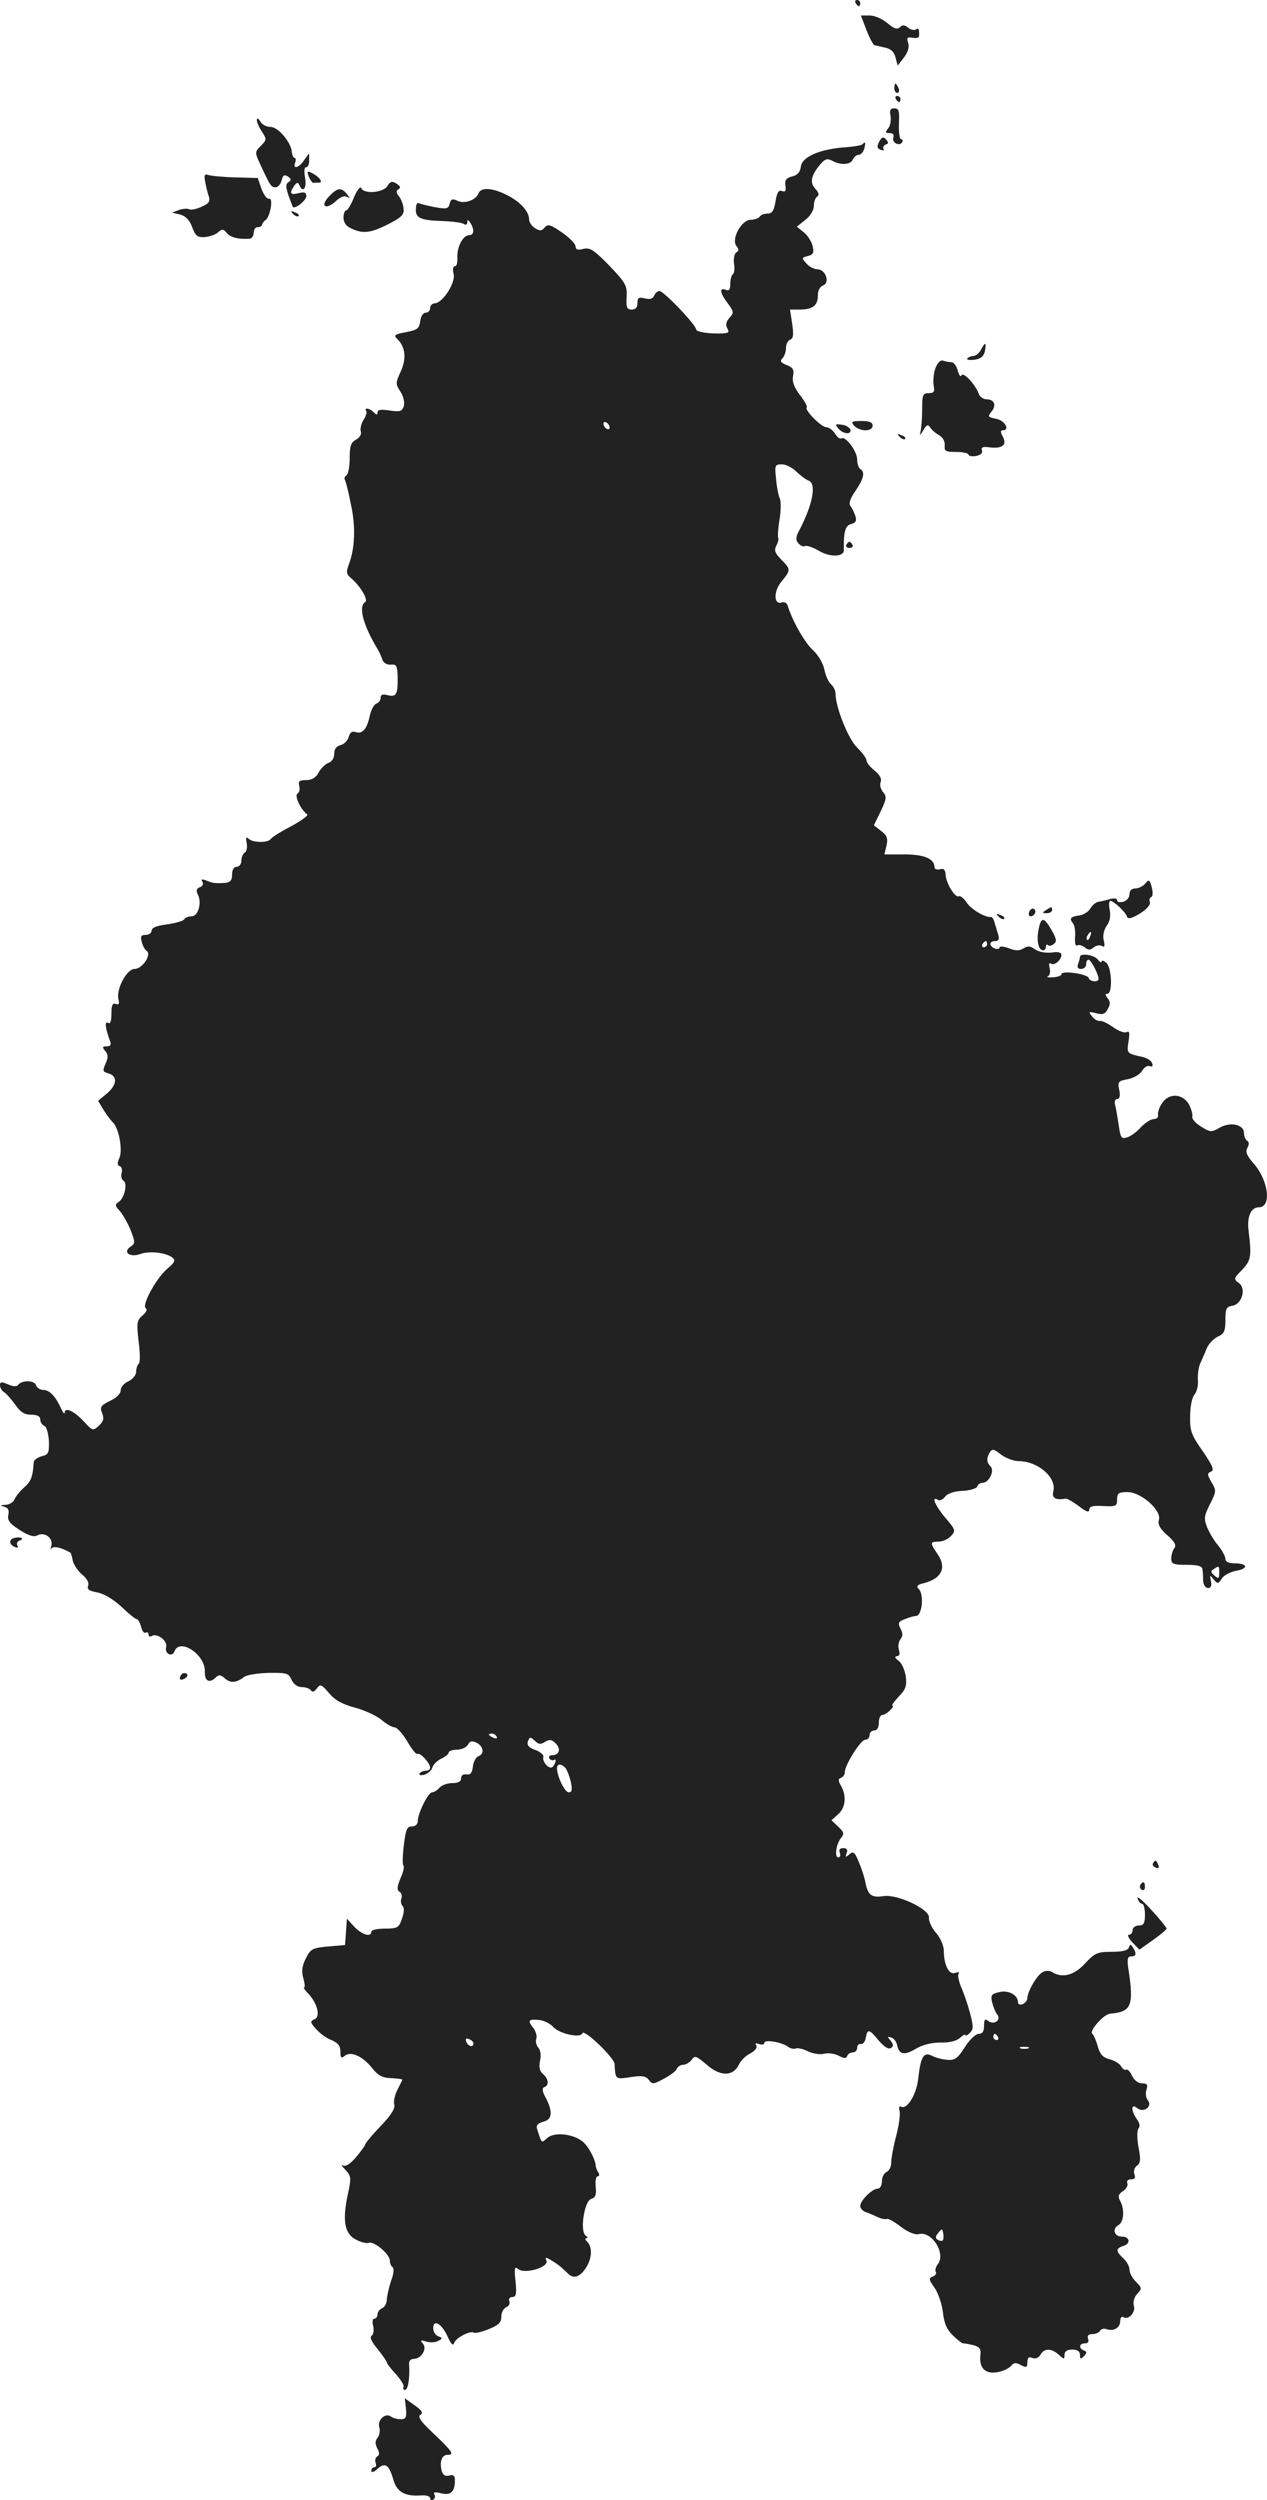 <?xml version="1.0" standalone="no"?>
<!DOCTYPE svg PUBLIC "-//W3C//DTD SVG 20010904//EN"
 "http://www.w3.org/TR/2001/REC-SVG-20010904/DTD/svg10.dtd">
<svg version="1.0" xmlns="http://www.w3.org/2000/svg"
 width="409.443pt" height="807.651pt" viewBox="0 0 409.443 807.651"
 preserveAspectRatio="xMidYMid meet">
<g transform="translate(-802,1401) scale(0.1,-0.1)"
fill="#222222" stroke="none">
<path d="M10785 14000 c3 -5 8 -10 11 -10 2 0 4 5 4 10 0 6 -5 10 -11 10 -5 0
-7 -4 -4 -10z"/>
<path d="M10820 13913 c10 -26 22 -48 26 -49 5 -1 21 -5 35 -8 18 -4 29 -14
33 -32 l7 -26 20 26 c13 17 18 33 14 47 -6 17 -3 20 14 17 11 -2 20 0 21 5 1
23 -1 28 -10 22 -6 -4 -18 -1 -26 6 -11 9 -18 9 -26 1 -8 -8 -19 -5 -40 13
-16 14 -42 25 -58 25 l-28 0 18 -47z"/>
<path d="M10910 13725 c0 -8 4 -15 10 -15 5 0 7 7 4 15 -4 8 -8 15 -10 15 -2
0 -4 -7 -4 -15z"/>
<path d="M10915 13690 c3 -5 8 -10 11 -10 2 0 4 5 4 10 0 6 -5 10 -11 10 -5 0
-7 -4 -4 -10z"/>
<path d="M10898 13635 c2 -14 -1 -32 -8 -40 -10 -12 -9 -15 5 -15 11 0 15 -5
12 -14 -6 -16 19 -30 28 -16 4 6 2 10 -3 10 -5 0 -8 23 -7 50 2 42 0 50 -15
50 -13 0 -16 -6 -12 -25z"/>
<path d="M8850 13622 c0 -7 7 -24 17 -38 15 -24 15 -26 -4 -45 -20 -20 -20
-21 -1 -62 31 -67 34 -72 49 -72 7 0 16 10 19 22 4 17 9 20 20 13 12 -8 12
-12 3 -18 -10 -6 -10 -15 -1 -43 7 -18 13 -35 14 -37 6 -10 44 21 44 34 0 12
-6 15 -25 10 -27 -7 -31 0 -14 24 8 11 12 12 16 3 11 -28 25 -12 19 22 -4 22
-3 35 4 35 5 0 10 10 9 23 l0 22 -16 -22 c-17 -26 -38 -31 -29 -8 3 8 2 15 -2
15 -4 0 -8 9 -9 20 -3 31 -44 80 -69 80 -13 0 -28 8 -33 18 -6 10 -11 12 -11
4z"/>
<path d="M10861 13552 c-8 -16 -7 -21 5 -26 8 -3 13 -2 9 3 -3 5 1 11 7 14 10
3 10 7 1 17 -9 9 -13 8 -22 -8z"/>
<path d="M10807 13544 c-3 -4 -30 -8 -58 -10 -81 -6 -137 -31 -141 -62 -2 -18
-11 -28 -28 -32 -19 -5 -24 -11 -22 -29 3 -18 0 -22 -11 -18 -11 4 -16 -5 -21
-34 -5 -30 -11 -39 -26 -39 -10 0 -22 -4 -25 -10 -3 -5 -17 -10 -29 -10 -30 0
-64 -63 -46 -85 8 -10 8 -15 0 -20 -7 -4 -10 -21 -8 -37 3 -16 1 -31 -4 -34
-4 -3 -8 -17 -8 -31 0 -18 -4 -24 -15 -19 -21 8 -19 -10 7 -44 20 -27 20 -31
5 -47 -11 -13 -13 -23 -6 -35 8 -14 3 -16 -46 -15 -30 1 -55 7 -55 12 0 15
-105 125 -119 125 -6 0 -14 -7 -17 -15 -4 -10 -14 -13 -30 -9 -20 5 -24 2 -24
-15 0 -14 -6 -21 -19 -21 -15 0 -18 7 -16 41 2 37 -3 45 -56 101 -50 51 -62
59 -84 54 -18 -5 -25 -2 -25 8 0 8 -20 29 -44 45 -37 26 -46 28 -56 16 -9 -11
-16 -12 -31 -2 -10 6 -19 19 -19 27 0 26 -27 57 -70 79 -48 25 -86 27 -94 6
-8 -22 -47 -35 -69 -23 -15 7 -20 5 -24 -10 -4 -17 -10 -18 -49 -11 -25 5 -48
11 -52 13 -4 2 -8 -6 -8 -19 -2 -29 15 -37 86 -39 30 -1 61 -5 68 -9 7 -5 12
-3 12 5 0 9 3 9 10 -2 14 -22 12 -40 -5 -40 -19 0 -39 -39 -37 -72 1 -16 -2
-28 -8 -28 -6 0 -8 -10 -4 -25 7 -28 -36 -95 -62 -95 -7 0 -14 -7 -14 -15 0
-8 -6 -15 -14 -15 -9 0 -16 -12 -18 -27 -3 -24 -9 -29 -46 -36 -38 -7 -41 -10
-27 -23 25 -26 29 -62 10 -104 -17 -37 -17 -41 -1 -65 10 -16 14 -34 11 -47
-6 -17 -12 -19 -46 -14 -27 4 -39 3 -39 -6 0 -9 -3 -9 -12 0 -7 7 -16 12 -22
12 -5 0 -6 -3 -3 -7 4 -3 0 -17 -8 -29 -8 -13 -12 -30 -9 -38 3 -8 -3 -19 -15
-26 -17 -9 -21 -20 -21 -60 0 -27 -5 -52 -10 -55 -6 -4 -8 -10 -6 -14 3 -4 12
-40 20 -80 16 -74 13 -143 -7 -195 -9 -25 -8 -31 9 -45 29 -25 55 -69 44 -76
-23 -14 -6 -76 42 -155 5 -8 11 -23 14 -32 4 -10 15 -16 27 -15 18 2 21 -4 22
-38 1 -58 -4 -67 -31 -61 -17 5 -24 2 -24 -8 0 -8 -6 -16 -14 -19 -8 -3 -17
-21 -21 -39 -9 -43 -24 -60 -45 -53 -12 4 -19 -1 -23 -15 -3 -12 -15 -24 -26
-27 -14 -3 -21 -13 -21 -28 0 -14 -8 -26 -18 -29 -11 -4 -25 -18 -32 -31 -9
-17 -22 -25 -41 -25 -22 0 -26 -4 -22 -19 3 -10 0 -22 -6 -25 -10 -7 11 -52
32 -67 4 -3 -19 -20 -52 -38 -33 -17 -63 -36 -66 -41 -8 -13 -58 -13 -72 1 -7
7 -9 3 -6 -14 3 -14 0 -28 -6 -31 -6 -4 -11 -16 -11 -27 0 -10 -7 -19 -15 -19
-9 0 -15 -9 -15 -25 0 -19 -6 -25 -22 -27 -34 -2 -41 -1 -62 8 -14 5 -17 4
-12 -4 4 -7 1 -15 -8 -18 -11 -4 -13 -11 -7 -23 14 -26 2 -71 -20 -71 -10 0
-21 -4 -24 -10 -3 -5 -28 -12 -55 -16 -33 -4 -50 -11 -50 -20 0 -8 -9 -14 -19
-14 -15 0 -18 -5 -13 -22 3 -13 10 -26 16 -30 17 -11 -14 -58 -39 -58 -26 0
-61 -67 -52 -99 3 -14 1 -18 -9 -14 -10 4 -14 -4 -14 -32 0 -25 -4 -34 -11
-29 -12 7 -8 -20 7 -60 4 -11 1 -16 -11 -16 -15 0 -15 -3 -5 -15 10 -12 10
-21 1 -41 -10 -23 -9 -26 8 -31 31 -8 30 -36 -2 -64 l-30 -25 18 -30 c10 -16
23 -33 29 -39 20 -18 33 -89 22 -115 -8 -17 -7 -25 1 -27 6 -2 9 -12 6 -22 -3
-10 0 -22 6 -25 14 -9 3 -58 -16 -69 -12 -8 -12 -12 5 -30 10 -12 26 -40 35
-63 14 -37 14 -41 -1 -51 -27 -18 -2 -36 31 -24 29 11 84 5 105 -12 10 -8 6
-16 -18 -36 -36 -31 -83 -118 -69 -127 6 -3 2 -13 -10 -23 -19 -16 -20 -24
-13 -85 5 -37 5 -69 0 -72 -4 -3 -8 -14 -8 -25 0 -11 -11 -24 -25 -31 -14 -6
-25 -19 -25 -29 0 -11 -14 -25 -34 -34 -30 -15 -34 -20 -26 -40 7 -18 4 -27
-11 -41 -19 -17 -20 -16 -47 13 -31 34 -62 49 -63 30 0 -7 -6 0 -12 14 -18 39
-37 59 -57 59 -10 0 -21 7 -24 16 -6 16 -46 16 -58 0 -4 -6 -17 -5 -32 2 -21
9 -26 9 -26 -3 0 -8 6 -18 13 -22 7 -4 23 -23 36 -40 17 -25 30 -33 52 -33 19
0 29 -5 29 -15 0 -9 6 -18 13 -21 7 -2 13 -23 15 -48 1 -39 -1 -45 -23 -50
-14 -4 -25 -12 -26 -19 -3 -48 -9 -63 -31 -82 -13 -11 -27 -29 -31 -38 -3 -9
-17 -18 -29 -18 -18 -1 -19 -2 -5 -6 13 -3 17 -11 14 -26 -4 -17 3 -28 36 -49
28 -18 46 -24 57 -18 24 13 52 -8 46 -33 -3 -12 -3 -17 0 -10 5 10 31 5 62
-13 1 -1 5 -12 7 -25 3 -13 16 -33 30 -45 16 -13 23 -26 20 -36 -5 -12 3 -17
29 -22 22 -4 52 -22 78 -46 23 -22 45 -40 49 -40 5 0 11 -11 15 -25 3 -14 10
-22 15 -19 5 3 9 0 9 -6 0 -6 4 -8 10 -5 17 11 52 -15 47 -35 -6 -22 19 -35
27 -14 17 44 100 -11 98 -66 -1 -31 15 -39 36 -18 9 9 16 8 29 -4 18 -16 37
-14 62 5 7 6 42 12 78 13 59 1 66 -1 75 -22 7 -15 20 -24 34 -24 13 0 26 -5
29 -11 5 -6 11 -4 19 7 11 15 15 13 39 -15 19 -23 43 -36 83 -47 31 -8 70 -26
86 -39 16 -14 36 -25 43 -25 8 0 26 -20 41 -45 14 -25 29 -43 33 -41 9 6 41
-30 41 -44 0 -6 -6 -10 -14 -10 -8 0 -17 -4 -20 -9 -4 -5 4 -7 15 -4 12 4 24
14 26 23 3 10 16 23 29 29 13 6 24 15 24 20 0 4 12 9 26 9 15 0 31 7 36 16 7
12 13 14 29 6 22 -12 25 -36 5 -43 -8 -3 -16 -18 -18 -34 -2 -20 -8 -27 -20
-25 -11 2 -18 -3 -18 -13 0 -10 -10 -15 -29 -15 -16 0 -34 -7 -41 -15 -7 -8
-18 -15 -24 -15 -13 -1 -46 -68 -46 -93 0 -10 -8 -17 -19 -17 -16 0 -20 -10
-26 -61 -4 -33 -5 -63 -1 -66 3 -3 -1 -22 -10 -41 -11 -27 -12 -37 -3 -43 7
-4 9 -14 6 -22 -3 -8 -1 -19 4 -24 6 -6 5 -21 -2 -41 -10 -29 -14 -32 -55 -32
-24 0 -44 -4 -44 -10 0 -19 -31 -10 -55 16 l-24 26 -3 -43 -3 -42 -45 -4 c-61
-5 -66 -7 -83 -42 -11 -22 -13 -40 -7 -61 5 -17 6 -30 3 -30 -4 0 3 -10 15
-22 29 -32 38 -74 18 -81 -14 -6 -14 -10 5 -31 12 -14 34 -30 50 -36 21 -9 29
-19 29 -37 0 -21 3 -23 14 -14 19 16 58 -1 88 -39 19 -24 33 -32 61 -33 20 -1
37 -3 37 -5 0 -2 -7 -16 -16 -33 -8 -16 -13 -38 -10 -47 4 -12 -10 -35 -44
-70 -28 -29 -50 -56 -50 -60 -1 -4 -14 -22 -30 -41 -18 -21 -33 -31 -42 -26
-7 4 -4 -2 8 -14 19 -21 20 -25 7 -84 -17 -82 -9 -124 28 -142 15 -8 34 -13
41 -10 17 6 68 -37 68 -58 0 -9 4 -18 9 -21 5 -3 3 -23 -5 -43 -7 -21 -13 -48
-14 -61 0 -12 -7 -25 -15 -28 -8 -4 -15 -12 -15 -20 0 -8 -5 -14 -10 -14 -6 0
-8 -10 -4 -24 3 -13 1 -27 -5 -31 -7 -4 -1 -19 19 -43 16 -20 30 -40 30 -43 0
-4 13 -21 30 -39 16 -18 27 -36 24 -41 -3 -5 0 -9 5 -9 10 0 16 41 13 83 -1
10 5 17 15 17 24 0 44 32 30 49 -10 11 -8 13 10 7 13 -4 30 -3 39 2 15 8 15
10 0 15 -9 4 -16 15 -16 26 0 31 28 15 47 -28 10 -22 17 -30 20 -21 4 17 51
42 64 35 4 -3 26 2 48 11 32 13 41 21 41 40 0 14 7 27 16 31 8 3 13 12 10 19
-3 8 1 14 10 14 12 0 14 10 10 51 -5 43 -3 49 9 39 21 -17 99 6 91 27 -6 13
-3 13 21 -2 16 -9 35 -26 45 -36 19 -22 41 -17 62 16 19 29 21 66 4 83 -7 7
-8 12 -3 12 6 0 4 4 -2 8 -20 13 -5 113 18 119 13 4 17 13 14 39 -2 19 1 34 7
34 5 0 6 6 1 13 -4 6 -8 17 -8 22 -2 21 -23 61 -41 76 -30 26 -92 33 -115 13
-20 -18 -18 -20 -34 31 -3 9 5 17 20 21 30 7 32 31 9 77 -12 21 -13 32 -5 35
16 5 14 27 -4 42 -11 9 -14 22 -10 42 4 17 2 35 -5 43 -7 8 -10 21 -7 29 3 8
-1 22 -8 33 -21 26 -18 31 15 28 16 -1 37 -11 47 -22 20 -23 90 -38 95 -21 5
15 102 -78 104 -99 3 -51 2 -50 51 -43 38 6 50 4 60 -9 11 -15 15 -14 48 4 21
11 40 25 42 32 3 7 12 13 20 13 9 0 21 7 28 16 10 15 15 13 48 -15 44 -39 85
-39 104 -2 6 14 23 31 38 38 15 8 23 19 19 25 -5 8 -2 9 9 5 10 -3 17 -2 17 4
0 12 58 2 77 -13 7 -5 18 -8 25 -5 7 2 25 -2 40 -10 15 -7 39 -11 52 -7 13 3
34 0 47 -7 17 -9 24 -9 27 0 2 6 10 11 18 11 8 0 14 7 14 15 0 8 6 14 12 12 7
-1 14 8 16 21 5 29 11 28 42 -10 16 -19 31 -29 39 -24 9 6 9 11 -1 24 -11 13
-11 14 2 10 8 -2 17 -13 19 -24 6 -31 23 -35 61 -12 22 13 51 20 80 20 28 -1
51 5 62 15 10 9 18 13 18 9 0 -4 6 -1 14 7 12 11 12 21 1 63 -7 27 -20 65 -29
85 -8 20 -12 40 -8 44 4 5 -1 5 -11 2 -20 -8 -37 25 -37 72 0 15 -11 41 -25
57 -14 16 -24 38 -23 49 4 27 -102 77 -147 70 -38 -6 -50 3 -58 42 -3 18 -13
48 -22 69 -13 31 -17 35 -30 24 -13 -11 -14 -10 -9 4 4 11 1 16 -11 16 -11 0
-15 -5 -11 -15 3 -8 1 -15 -5 -15 -13 0 -7 44 9 63 11 13 9 19 -9 36 l-22 21
21 19 c25 21 28 60 10 92 -10 17 -10 23 0 26 6 3 12 10 12 18 0 23 51 105 66
105 8 0 14 7 14 15 0 8 7 15 15 15 9 0 15 9 15 25 0 14 5 25 11 25 6 0 17 7
25 15 9 8 12 15 8 15 -4 0 5 13 20 29 23 24 27 35 23 66 -3 20 -13 43 -23 50
-12 9 -14 14 -6 15 9 0 11 7 7 20 -4 12 -1 27 5 35 8 10 8 19 0 34 -9 18 -7
23 15 31 15 6 30 10 35 10 20 0 27 69 9 87 -9 9 -5 14 17 19 58 15 74 51 43
95 -24 35 -24 39 4 39 13 0 31 8 40 18 16 17 15 21 -18 59 -33 39 -47 72 -24
58 6 -4 16 1 23 10 7 10 29 18 56 19 24 1 46 8 48 14 2 7 10 12 17 12 21 0 40
39 26 53 -13 13 -14 27 -2 46 7 12 14 10 36 -8 15 -11 41 -21 57 -21 62 0 123
-53 112 -97 -6 -22 7 -30 40 -24 4 1 23 -10 42 -24 24 -19 34 -22 34 -12 0 11
11 14 45 12 41 -2 45 -1 45 21 0 21 5 24 34 24 44 0 111 -60 101 -90 -4 -14 3
-28 27 -49 24 -21 30 -32 23 -42 -6 -8 -10 -23 -10 -34 0 -17 7 -20 50 -20 37
0 50 -4 51 -15 1 -8 2 -25 2 -37 1 -13 8 -23 16 -23 9 0 13 8 9 23 -4 20 -3
20 9 5 13 -15 15 -15 26 2 6 11 27 22 47 26 41 7 37 24 -6 24 -18 0 -29 5 -29
14 0 8 -10 27 -23 43 -13 15 -29 42 -36 59 -11 28 -10 37 9 75 21 41 21 44 5
71 -14 24 -14 29 -2 34 12 4 6 19 -26 66 -37 52 -42 66 -41 113 0 31 6 60 14
70 8 10 13 31 11 48 -1 16 2 39 7 51 5 12 15 33 21 49 6 15 22 32 36 39 21 9
25 18 25 54 0 36 3 43 22 46 31 4 46 55 22 73 -18 13 -18 15 10 43 29 31 31
44 21 125 -6 46 7 77 33 77 42 0 32 87 -18 143 -21 24 -26 37 -19 49 6 11 6
19 -1 23 -5 3 -10 15 -10 25 0 28 -45 37 -79 17 -26 -15 -30 -15 -60 4 -18 11
-30 25 -28 32 2 7 -3 24 -11 40 -21 35 -65 37 -87 3 -9 -13 -14 -30 -13 -37 2
-8 -4 -14 -14 -14 -9 0 -27 -12 -41 -26 -13 -15 -33 -30 -45 -33 -18 -6 -21
-2 -27 41 -4 26 -9 56 -12 66 -2 9 1 17 8 17 7 0 10 10 6 29 -6 27 -3 29 28
35 20 4 39 16 46 27 6 11 17 18 24 15 9 -3 12 0 8 10 -3 8 -17 17 -32 20 -50
11 -50 11 -44 50 4 27 3 35 -6 30 -6 -4 -26 3 -44 16 -17 12 -37 22 -43 20 -6
-1 -18 5 -25 15 -13 15 -11 16 13 10 21 -6 30 -3 38 14 9 15 8 24 -1 35 -8 10
-8 14 0 14 17 0 14 85 -4 100 -8 7 -15 9 -15 4 0 -5 -6 -2 -13 7 -12 15 -57
21 -57 8 0 -4 -3 -14 -6 -23 -4 -11 -1 -16 10 -16 9 0 16 7 16 15 0 8 3 15 8
15 7 0 32 -47 32 -62 0 -12 -28 -10 -32 3 -4 13 -88 25 -88 12 0 -5 -12 -9
-27 -10 -16 -1 -23 1 -17 3 7 3 9 15 6 27 -3 12 -1 19 3 15 10 -10 35 10 35
27 0 9 -11 11 -32 8 -19 -2 -41 2 -53 10 -14 11 -23 12 -37 4 -13 -9 -26 -9
-48 0 -16 6 -30 7 -30 2 0 -4 -7 -6 -15 -3 -20 8 -19 24 1 24 11 0 14 6 10 20
-3 11 -9 29 -12 40 -3 11 -8 19 -12 18 -17 -3 -63 24 -78 46 -9 14 -20 23 -25
21 -11 -8 -41 40 -43 68 -1 17 -6 23 -18 19 -10 -2 -18 0 -18 6 0 28 -33 42
-97 42 l-65 0 7 29 c5 23 1 33 -18 47 l-23 18 22 45 c19 40 20 48 8 62 -8 9
-12 24 -8 33 4 11 -3 23 -20 37 -14 11 -26 26 -26 33 0 7 -14 25 -30 41 -29
28 -70 131 -70 175 0 10 -7 23 -15 30 -8 7 -17 28 -21 47 -4 20 -19 46 -36 62
-26 23 -66 92 -82 143 -3 10 -11 15 -19 12 -27 -10 -28 37 -1 68 30 37 30 39
-2 71 -20 21 -23 29 -15 45 6 11 8 21 6 24 -2 2 -1 29 4 59 5 29 5 61 1 69 -4
8 -10 36 -12 63 -5 44 -4 47 19 47 13 0 35 -11 47 -24 13 -12 31 -26 40 -29
25 -10 12 -78 -31 -160 -12 -22 -12 -31 -3 -42 7 -8 16 -12 21 -9 6 3 26 -4
45 -15 36 -22 82 -20 81 2 -1 58 4 79 23 84 16 4 19 11 14 27 -4 11 -11 26
-16 32 -6 8 0 25 17 49 27 40 31 60 15 70 -5 3 -10 17 -10 31 0 26 -38 77 -51
68 -5 -3 -14 4 -21 16 -7 11 -20 20 -28 20 -16 0 -71 56 -63 64 3 3 -7 21 -22
40 -19 25 -26 44 -22 62 4 20 -1 27 -21 35 -19 7 -22 13 -14 21 7 7 12 22 12
34 0 12 6 24 14 27 10 4 11 17 6 51 l-7 46 31 0 c42 0 59 13 59 45 0 16 6 29
17 33 23 9 8 52 -18 52 -10 0 -27 8 -36 19 -16 17 -16 19 5 24 18 5 20 11 15
33 -4 15 -17 35 -29 44 l-22 18 28 22 c16 13 27 31 27 45 0 13 5 27 11 30 7 5
5 13 -6 25 -19 21 -14 43 15 78 16 19 23 21 39 13 28 -16 61 -13 67 4 4 8 12
15 19 15 7 0 15 9 18 20 5 21 4 24 -6 14z m-817 -915 c0 -6 -4 -7 -10 -4 -5 3
-10 11 -10 16 0 6 5 7 10 4 6 -3 10 -11 10 -16z m1220 -1669 c0 -5 -5 -10 -11
-10 -5 0 -7 5 -4 10 3 6 8 10 11 10 2 0 4 -4 4 -10z m750 -2031 c0 -18 -2 -20
-15 -9 -13 11 -13 15 -3 21 18 12 18 12 18 -12z m-2335 -529 c3 -6 -1 -7 -9
-4 -18 7 -21 14 -7 14 6 0 13 -4 16 -10z m156 -17 c15 9 22 8 35 -5 18 -18 11
-38 -12 -38 -8 0 -12 -5 -9 -10 4 -6 11 -8 16 -5 5 3 6 -1 3 -9 -3 -9 -9 -16
-13 -16 -13 0 -29 22 -25 34 2 6 -9 17 -26 23 -22 8 -28 16 -24 28 6 15 8 15
22 2 12 -12 19 -13 33 -4z m67 -85 c5 -7 13 -28 17 -45 5 -25 3 -33 -7 -33
-13 0 -38 52 -38 78 0 16 15 15 28 0z m-298 -889 c0 -14 -17 -10 -23 5 -4 10
-1 13 9 9 7 -3 14 -9 14 -14z"/>
<path d="M9018 13439 c5 -11 11 -20 15 -20 4 1 12 1 18 1 14 0 2 18 -21 30
-17 9 -19 8 -12 -11z"/>
<path d="M8683 13423 c3 -16 8 -37 12 -48 5 -16 -1 -23 -24 -33 -17 -8 -35
-11 -40 -8 -5 3 -19 2 -32 -2 l-23 -9 26 -6 c18 -5 31 -18 39 -41 10 -27 17
-33 39 -32 15 1 35 7 44 15 14 12 18 12 29 -2 11 -14 40 -21 75 -18 6 1 12 10
12 20 0 10 6 18 13 17 6 0 13 3 14 8 1 5 6 12 11 15 15 10 26 72 12 69 -7 -2
-18 13 -25 32 l-12 35 -73 2 c-40 1 -80 5 -88 8 -11 4 -13 -1 -9 -22z"/>
<path d="M9272 13409 c-14 -22 -77 -27 -85 -6 -3 6 -13 -7 -23 -30 -9 -24 -21
-43 -26 -43 -4 0 -8 -11 -8 -23 0 -16 9 -28 25 -35 38 -18 63 -15 120 14 43
22 52 31 49 51 -1 13 -8 31 -15 39 -9 12 -10 17 -1 23 8 4 6 10 -7 18 -14 9
-20 7 -29 -8z"/>
<path d="M9083 13375 c-30 -31 -10 -45 22 -15 15 14 28 19 37 14 10 -6 10 -4
-1 9 -18 23 -31 21 -58 -8z"/>
<path d="M8967 13319 c7 -7 15 -10 18 -7 3 3 -2 9 -12 12 -14 6 -15 5 -6 -5z"/>
<path d="M11190 12880 c-6 -11 -17 -20 -25 -20 -7 0 -16 -4 -19 -8 -3 -5 8 -6
24 -4 20 3 29 11 33 28 5 29 1 31 -13 4z"/>
<path d="M11043 12821 c-6 -16 -8 -41 -6 -55 4 -21 2 -26 -16 -26 -19 0 -21
-6 -21 -54 0 -30 -3 -63 -6 -73 -3 -10 1 -8 9 6 11 19 16 21 23 10 5 -8 18
-19 29 -25 12 -7 19 -20 18 -33 -2 -18 2 -21 37 -21 22 0 40 -4 40 -9 0 -4 11
-6 24 -4 15 3 23 10 19 18 -3 10 3 13 24 10 42 -5 58 7 44 34 -8 14 -8 21 -1
21 25 0 8 31 -20 37 -27 5 -29 7 -17 22 18 20 11 41 -14 41 -11 0 -23 8 -26
18 -11 30 -51 73 -56 59 -2 -6 -8 0 -12 16 -4 15 -13 27 -20 27 -7 0 -19 2
-27 5 -8 3 -18 -6 -25 -24z"/>
<path d="M10780 12635 c7 -8 23 -15 36 -15 15 0 24 6 24 15 0 11 -11 15 -36
15 -31 0 -35 -2 -24 -15z"/>
<path d="M10729 12626 c16 -19 44 -21 39 -3 -3 6 -15 14 -28 15 -21 3 -22 2
-11 -12z"/>
<path d="M10927 12599 c7 -7 15 -10 18 -7 3 3 -2 9 -12 12 -14 6 -15 5 -6 -5z"/>
<path d="M10755 12250 c-3 -5 1 -10 10 -10 9 0 13 5 10 10 -3 6 -8 10 -10 10
-2 0 -7 -4 -10 -10z"/>
<path d="M11721 11156 c-7 -9 -22 -16 -32 -16 -12 0 -19 -7 -19 -19 0 -10 -9
-21 -20 -24 -11 -3 -20 -1 -20 5 0 6 -9 7 -22 4 -13 -4 -30 -8 -38 -9 -8 -1
-20 -11 -26 -21 -6 -11 -22 -21 -35 -23 -30 -4 -34 -10 -22 -25 6 -7 9 -28 7
-46 -1 -19 2 -30 7 -26 6 3 16 0 24 -6 12 -10 18 -10 30 0 8 6 19 8 26 4 9 -5
10 0 6 18 -4 15 0 33 9 47 11 14 14 33 10 52 -3 16 -2 29 2 29 11 0 49 -36 54
-51 3 -9 15 -6 42 10 22 14 35 29 32 37 -3 7 -1 14 4 16 6 2 6 15 2 32 -7 25
-9 26 -21 12z m-178 -171 c-3 -9 -8 -14 -10 -11 -3 3 -2 9 2 15 9 16 15 13 8
-4z"/>
<path d="M11346 11065 c-3 -8 -1 -15 4 -15 13 0 22 18 11 24 -5 3 -11 -1 -15
-9z"/>
<path d="M11400 11070 c-13 -8 -12 -10 3 -10 9 0 17 5 17 10 0 12 -1 12 -20 0z"/>
<path d="M11247 11049 c7 -7 15 -10 18 -7 3 3 -2 9 -12 12 -14 6 -15 5 -6 -5z"/>
<path d="M11376 11006 c-7 -35 0 -66 15 -66 5 0 9 5 9 12 0 6 3 8 7 5 3 -4 12
-2 19 4 10 8 8 17 -8 45 -25 43 -34 43 -42 0z"/>
<path d="M8067 9042 c-20 -4 -18 -23 3 -30 7 -3 10 0 6 6 -3 6 0 12 6 15 19 6
6 14 -15 9z"/>
<path d="M8605 8599 c-9 -14 -2 -20 14 -10 8 6 9 11 3 15 -6 3 -14 1 -17 -5z"/>
<path d="M11746 7991 c-3 -5 1 -11 9 -14 9 -4 12 -1 8 9 -6 16 -10 17 -17 5z"/>
<path d="M11705 7921 c-3 -5 -1 -12 5 -16 5 -3 10 1 10 9 0 18 -6 21 -15 7z"/>
<path d="M11696 7878 c3 -10 10 -18 15 -18 5 0 9 -16 9 -35 0 -28 -4 -35 -20
-35 -11 0 -20 -7 -20 -15 0 -8 -5 -15 -12 -15 -6 0 -1 -11 11 -24 l23 -24 44
31 c24 17 44 34 44 37 0 3 -22 31 -50 61 -27 30 -47 46 -44 37z"/>
<path d="M11668 7719 c-3 -10 -22 -14 -56 -14 -46 0 -54 -4 -85 -37 -35 -39
-74 -49 -106 -29 -9 6 -22 6 -32 0 -18 -9 -49 -63 -49 -84 0 -7 -7 -15 -15
-19 -8 -3 -15 -1 -15 5 0 24 -30 41 -60 34 -26 -6 -29 -10 -24 -33 4 -15 11
-33 17 -40 14 -18 -12 -35 -30 -20 -10 8 -13 4 -13 -16 0 -18 -5 -26 -17 -26
-10 0 -30 -19 -45 -43 -23 -36 -32 -43 -56 -41 -16 1 -39 7 -50 13 -27 14 -37
-3 -45 -76 -6 -51 -37 -100 -56 -88 -5 3 -7 -3 -4 -14 3 -10 -2 -47 -11 -81
-9 -34 -16 -73 -16 -86 0 -14 -7 -27 -15 -30 -8 -4 -15 -17 -15 -30 0 -13 -6
-24 -13 -24 -18 0 -57 -38 -57 -56 0 -8 8 -17 18 -20 9 -3 26 -10 38 -16 11
-5 24 -8 30 -6 5 2 26 -10 46 -26 23 -17 45 -26 57 -23 43 11 89 -64 61 -98
-6 -8 -9 -18 -6 -24 3 -5 -1 -12 -10 -15 -13 -5 -13 -10 6 -36 11 -16 24 -52
27 -79 4 -37 13 -57 33 -76 16 -15 30 -26 32 -25 1 1 16 -2 31 -5 23 -6 28
-12 25 -35 -4 -40 17 -60 55 -53 18 3 37 12 44 20 9 11 16 12 32 3 18 -9 21
-8 21 9 0 15 5 19 16 14 10 -4 20 0 26 10 12 22 36 22 60 0 17 -15 18 -15 18
0 0 11 8 17 25 17 17 0 25 -6 25 -17 0 -14 2 -15 13 -4 10 11 10 14 0 18 -18
7 -16 23 3 23 10 0 14 6 10 15 -3 10 1 15 14 15 10 0 22 5 25 11 4 6 13 8 21
5 22 -8 44 4 44 26 0 11 5 16 10 13 17 -11 41 16 34 37 -3 12 1 27 11 38 16
17 15 20 -4 39 -12 12 -21 29 -21 39 0 11 -9 27 -20 37 -25 23 -25 32 1 40 24
8 20 30 -6 30 -24 0 -32 25 -11 37 18 10 21 50 6 78 -8 15 -6 22 9 32 10 6 17
18 14 25 -3 8 2 13 12 13 12 0 15 5 11 16 -4 9 0 22 8 28 12 9 13 21 5 60 -5
30 -5 53 0 60 6 7 4 18 -5 30 -20 28 -19 53 1 36 21 -17 51 6 34 26 -6 7 -8
22 -4 34 5 16 2 20 -15 20 -12 0 -25 10 -32 25 -6 13 -14 22 -19 19 -4 -2 -12
3 -16 11 -5 9 -22 19 -38 23 -22 6 -31 17 -38 43 -5 18 -13 36 -17 39 -12 8
36 63 57 65 70 6 78 25 59 148 -4 28 -2 37 9 37 17 0 19 9 6 29 -7 11 -9 11
-13 0z m-423 -289 c3 -5 1 -10 -4 -10 -6 0 -11 5 -11 10 0 6 2 10 4 10 3 0 8
-4 11 -10z m98 -37 c-7 -2 -19 -2 -25 0 -7 3 -2 5 12 5 14 0 19 -2 13 -5z
m-276 -620 c-3 -3 -11 -2 -17 2 -8 5 -7 11 2 22 12 15 13 14 16 -1 2 -10 1
-20 -1 -23z"/>
<path d="M9332 6229 c2 -28 0 -34 -17 -34 -11 0 -26 4 -32 9 -19 13 -45 -13
-37 -36 3 -10 0 -25 -6 -33 -8 -10 -8 -19 -1 -34 8 -14 8 -22 0 -26 -6 -4 -8
-13 -5 -21 3 -8 1 -14 -4 -14 -6 0 -10 -5 -10 -12 0 -6 8 -4 19 6 25 23 38 15
52 -34 12 -41 38 -55 92 -51 15 1 27 -3 27 -9 0 -6 5 -8 10 -5 6 4 7 11 4 17
-5 7 2 9 21 4 31 -8 45 4 45 41 0 16 -5 20 -19 16 -13 -3 -20 2 -24 17 -7 28
1 50 19 50 23 0 16 11 -43 67 -43 40 -54 56 -45 62 11 6 6 14 -18 31 l-32 23
4 -34z"/>
</g>
</svg>
